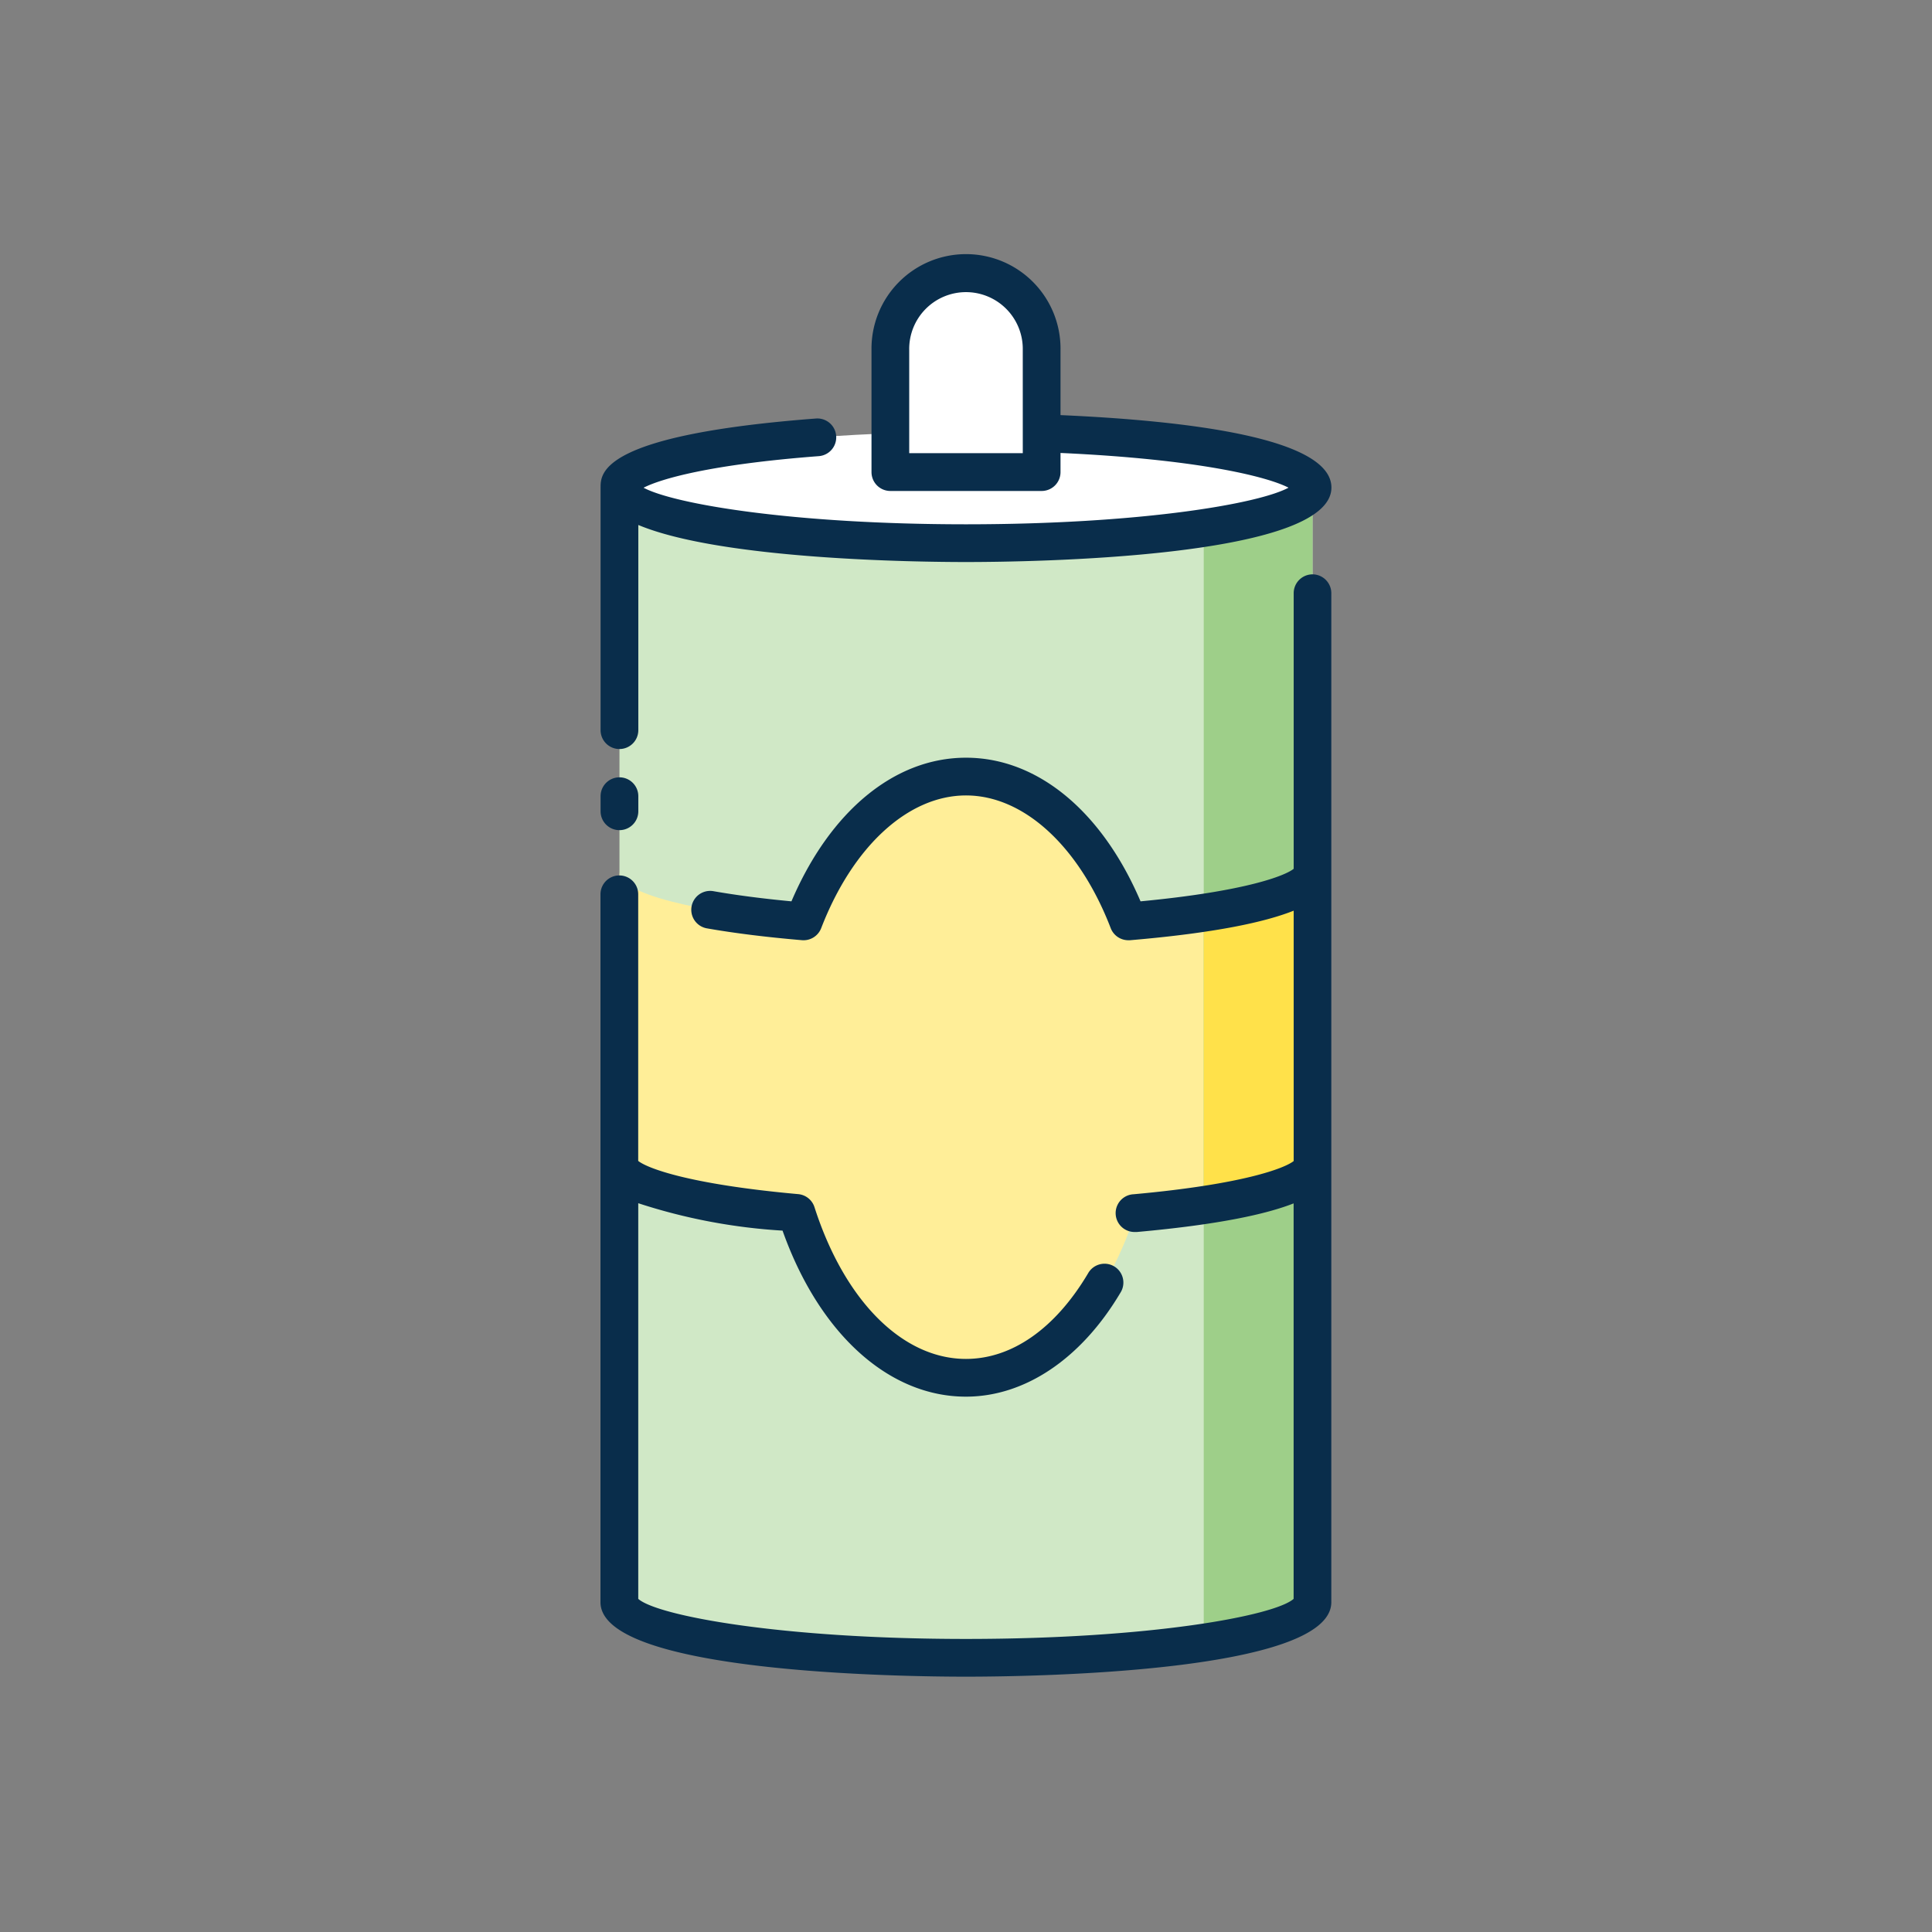 <?xml version="1.0"?>
<svg xmlns="http://www.w3.org/2000/svg" id="Layer_1" data-name="Layer 1" viewBox="0 0 128 128" width="512" height="512"><rect x="0" y="0" width="128" height="128" fill="#808080" stroke="none"/><title>DRINK TUBE</title><ellipse cx="63.999" cy="32.302" rx="22.96" ry="3.684" style="fill:#fff"/><path d="M64,35.986c-12.68,0-22.959-1.649-22.959-3.684v73.847c0,2.035,10.279,3.684,22.959,3.684s22.959-1.649,22.959-3.684V32.3C86.959,34.336,76.68,35.986,64,35.986Z" style="fill:#d0e8c6"/><path d="M64,18.166h0a5.012,5.012,0,0,0-5.012,5.012v8.1H69.011v-8.1A5.012,5.012,0,0,0,64,18.166Z" style="fill:#fff"/><path d="M74.754,61.043C72.545,55.3,68.561,51.449,64,51.449s-8.545,3.85-10.755,9.594c-7.259-.619-12.2-1.844-12.2-3.255V77.15c0,1.38,4.733,2.582,11.734,3.213C54.853,86.839,59.093,91.286,64,91.286s9.146-4.447,11.225-10.922c7-.631,11.734-1.833,11.734-3.213V57.789C86.959,59.2,82.013,60.425,74.754,61.043Z" style="fill:#ffee98"/><path d="M79.75,34.981v73.847c4.436-.672,7.209-1.623,7.209-2.679V32.3C86.959,33.358,84.186,34.309,79.75,34.981Z" style="fill:#9ecf89"/><path d="M79.75,60.468V79.827c4.434-.671,7.209-1.622,7.209-2.677V57.789C86.959,58.845,84.188,59.8,79.75,60.468Z" style="fill:#ffe14a"/><path d="M86.96,38.052a1.25,1.25,0,0,0-1.25,1.25V57.561c-.557.45-3.156,1.492-10.146,2.155C73.008,53.737,68.733,50.2,64,50.2s-9.007,3.538-11.565,9.516c-1.924-.182-3.659-.408-5.169-.673a1.25,1.25,0,1,0-.432,2.463c1.818.319,3.939.583,6.3.784a1.254,1.254,0,0,0,1.273-.8C56.5,56.068,60.173,52.7,64,52.7s7.5,3.369,9.588,8.793a1.251,1.251,0,0,0,1.166.8c.036,0,.071,0,.107,0,5.716-.487,8.98-1.214,10.849-1.958V76.922c-.565.454-3.255,1.535-10.6,2.2a1.25,1.25,0,0,0,.111,2.5c.037,0,.075,0,.113,0,5.423-.489,8.556-1.182,10.372-1.894V105.93c-1.267,1.115-9.452,2.654-21.71,2.654s-20.443-1.539-21.71-2.654V79.716a38.005,38.005,0,0,0,9.56,1.816c2.418,6.811,7.021,11,12.15,11,3.905,0,7.637-2.51,10.236-6.887a1.25,1.25,0,1,0-2.148-1.277c-2.17,3.653-5.042,5.664-8.088,5.664-4.2,0-8.044-3.853-10.035-10.055a1.25,1.25,0,0,0-1.078-.863c-7.341-.661-10.031-1.742-10.6-2.2V59.25a1.25,1.25,0,0,0-2.5,0v46.9c0,4.7,20.167,4.934,24.21,4.934s24.21-.238,24.21-4.934V39.3A1.25,1.25,0,0,0,86.96,38.052Z" style="fill:#092d4b"/><path d="M41.04,55a1.25,1.25,0,0,0,1.25-1.25v-1a1.25,1.25,0,0,0-2.5,0v1A1.25,1.25,0,0,0,41.04,55Z" style="fill:#092d4b"/><path d="M41.04,49.625a1.25,1.25,0,0,0,1.25-1.25V34.781C47.817,37.09,60.838,37.236,64,37.236c4.043,0,24.21-.238,24.21-4.934,0-3.282-9.487-4.427-17.948-4.8V23.178a6.262,6.262,0,1,0-12.523,0v8.1a1.25,1.25,0,0,0,1.25,1.25H69.012a1.25,1.25,0,0,0,1.25-1.25V30.01c9.086.412,13.694,1.567,15.106,2.3C83.342,33.4,75.446,34.736,64,34.736S44.674,33.4,42.638,32.313c1.1-.567,4.325-1.537,11.609-2.092a1.25,1.25,0,0,0-.189-2.493C39.79,28.815,39.79,31.349,39.79,32.3V48.375A1.25,1.25,0,0,0,41.04,49.625Zm26.722-19.6H60.238V23.178a3.762,3.762,0,1,1,7.523,0Z" style="fill:#092d4b"/></svg>
